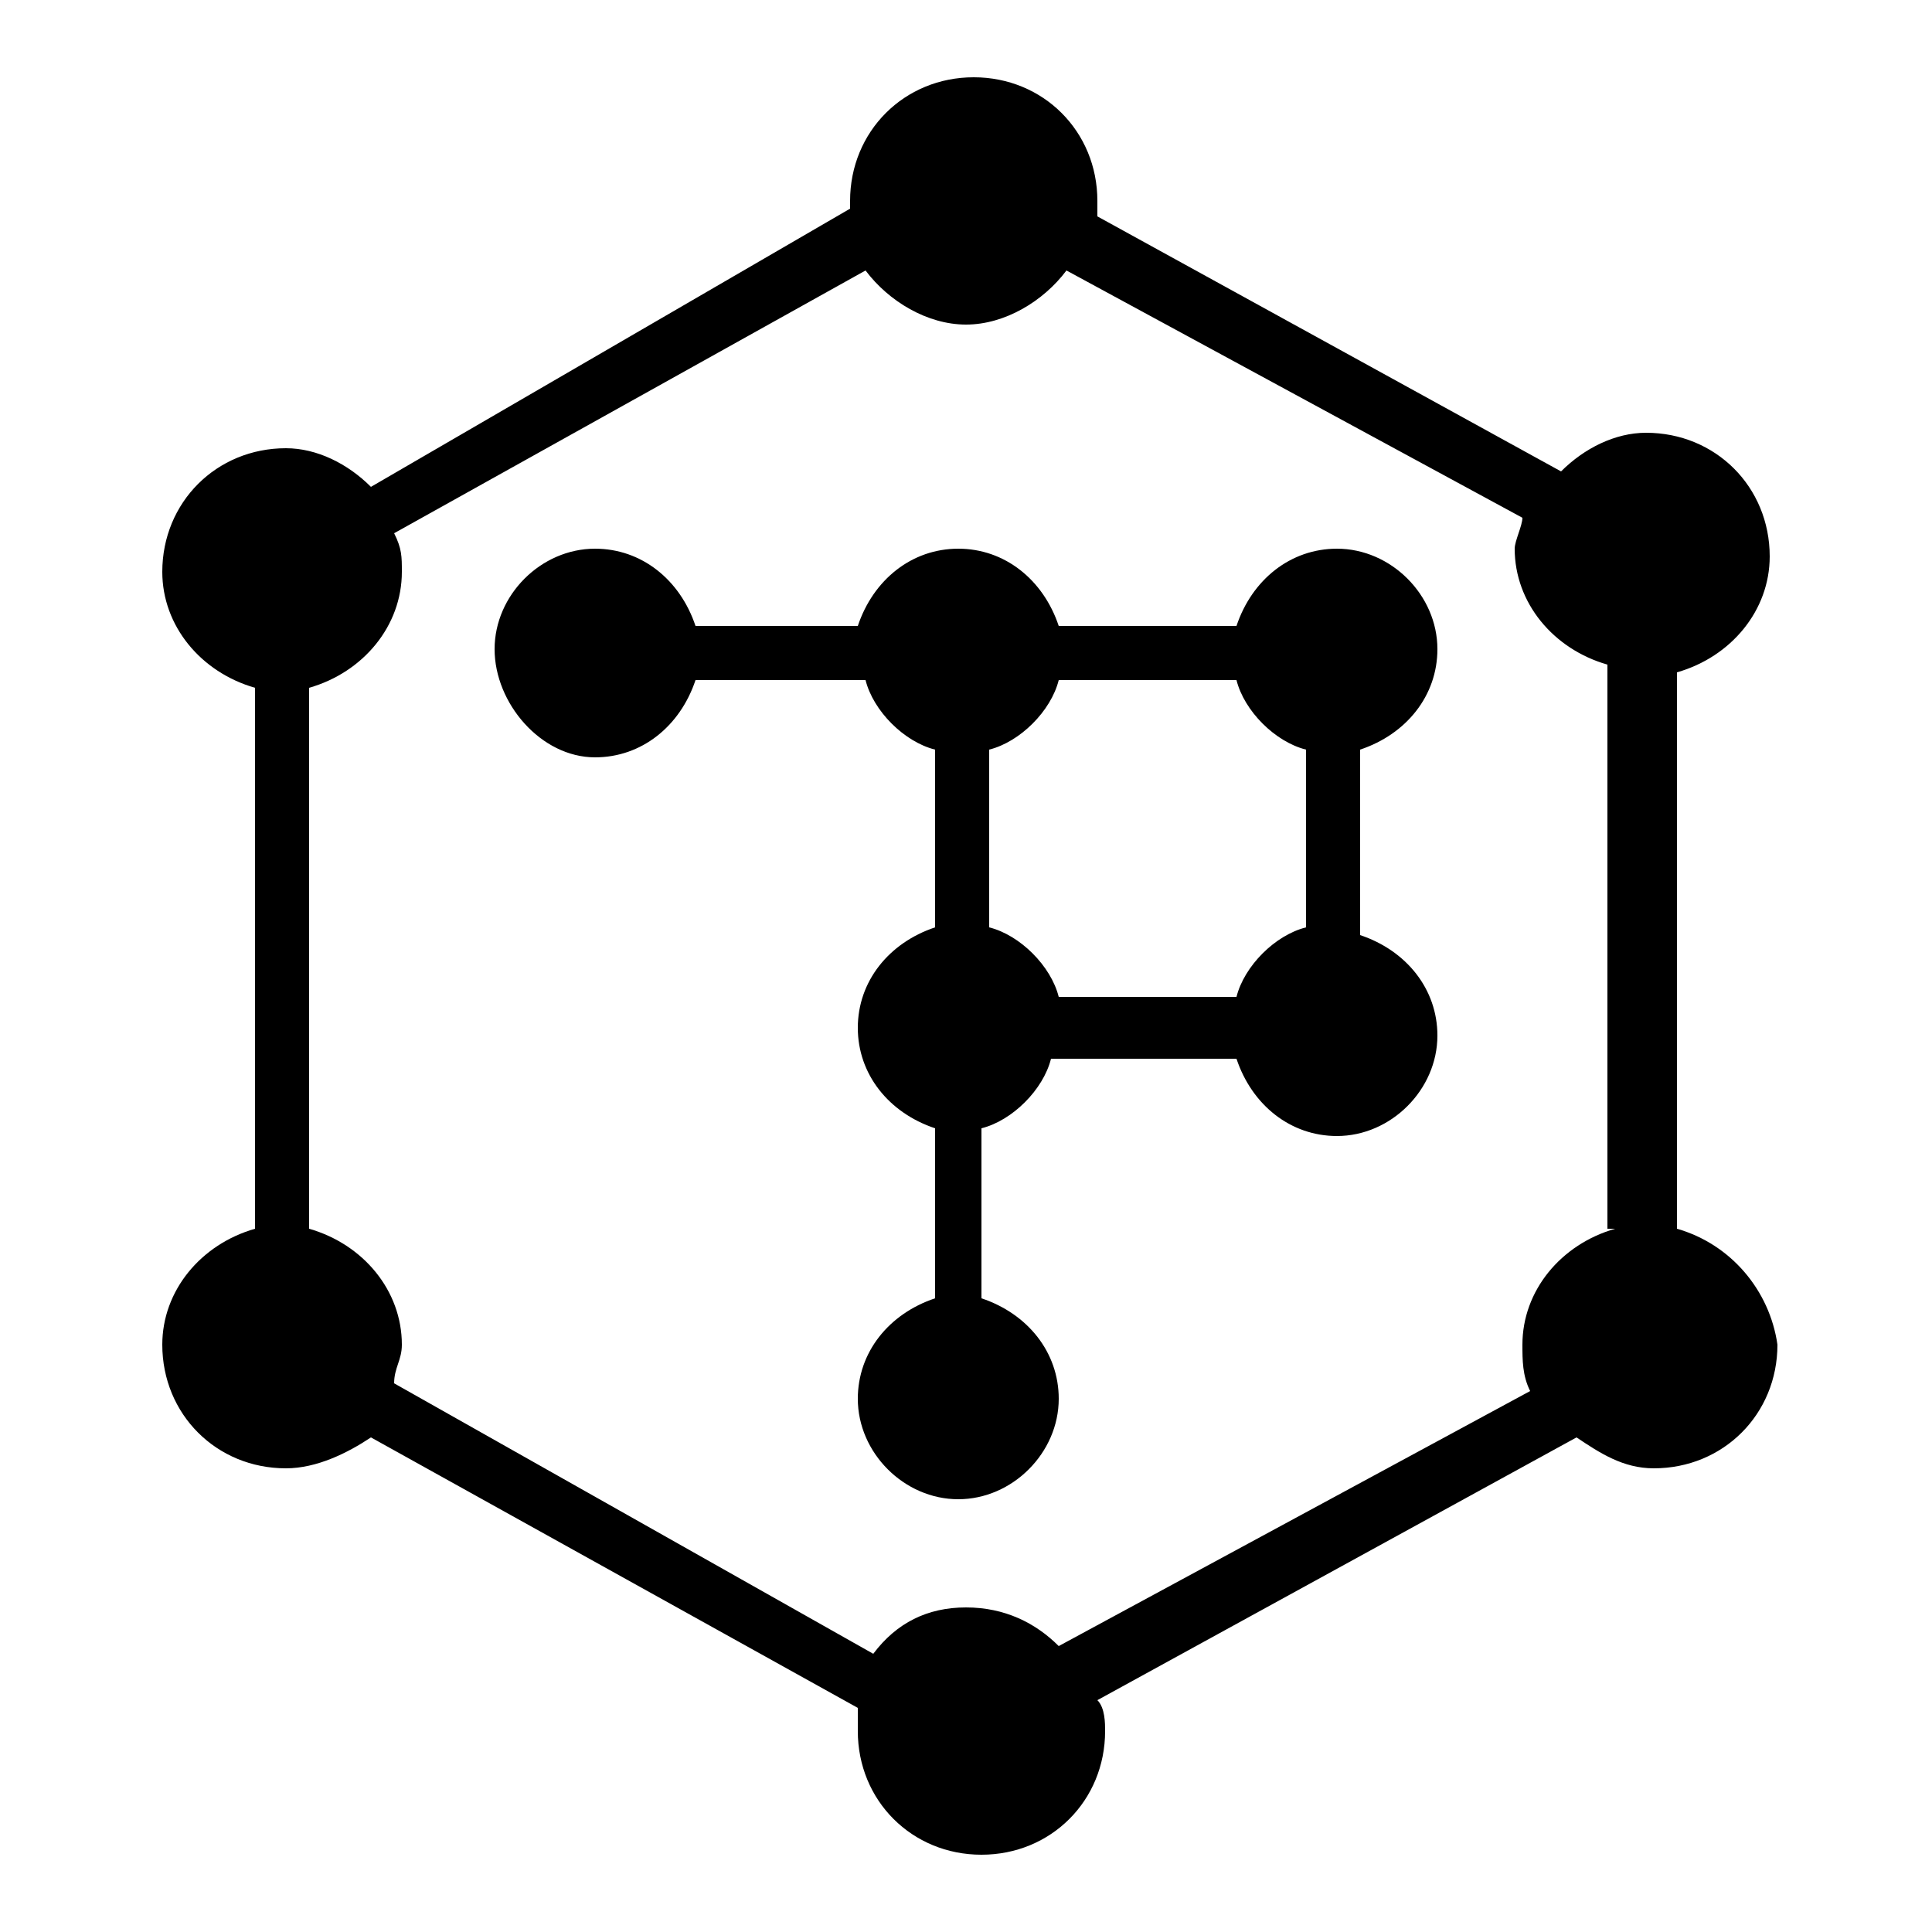 <?xml version="1.0" encoding="utf-8"?>
<!-- Generator: Adobe Illustrator 22.0.1, SVG Export Plug-In . SVG Version: 6.00 Build 0)  -->
<svg version="1.1" id="Layer_1" xmlns="http://www.w3.org/2000/svg" xmlns:xlink="http://www.w3.org/1999/xlink" x="0px" y="0px"
	 viewBox="0 0 25 25" style="enable-background:new 0 0 25 25;" xml:space="preserve">
<g>
	<g>
		<path d="M21.7,15.9V8.7c0.7-0.2,1.2-0.8,1.2-1.5c0-0.9-0.7-1.6-1.6-1.6c-0.4,0-0.8,0.2-1.1,0.5l-6-3.3c0-0.1,0-0.1,0-0.2
			c0-0.9-0.7-1.6-1.6-1.6s-1.6,0.7-1.6,1.6c0,0.1,0,0.1,0,0.1L4.8,6.3C4.5,6,4.1,5.8,3.7,5.8c-0.9,0-1.6,0.7-1.6,1.6
			c0,0.7,0.5,1.3,1.2,1.5v7c-0.7,0.2-1.2,0.8-1.2,1.5c0,0.9,0.7,1.6,1.6,1.6c0.4,0,0.8-0.2,1.1-0.4l6.3,3.5c0,0.1,0,0.2,0,0.3
			c0,0.9,0.7,1.6,1.6,1.6s1.6-0.7,1.6-1.6c0-0.1,0-0.3-0.1-0.4l6.2-3.4c0.3,0.2,0.6,0.4,1,0.4c0.9,0,1.6-0.7,1.6-1.6
			C22.9,16.7,22.4,16.1,21.7,15.9z M20.9,15.9c-0.7,0.2-1.2,0.8-1.2,1.5c0,0.2,0,0.4,0.1,0.6l-6.1,3.3c-0.3-0.3-0.7-0.5-1.2-0.5
			c-0.5,0-0.9,0.2-1.2,0.6l-6.2-3.5c0-0.2,0.1-0.3,0.1-0.5c0-0.7-0.5-1.3-1.2-1.5v-7c0.7-0.2,1.2-0.8,1.2-1.5c0-0.2,0-0.3-0.1-0.5
			l6.1-3.4c0.3,0.4,0.8,0.7,1.3,0.7c0.5,0,1-0.3,1.3-0.7l5.9,3.2c0,0.1-0.1,0.3-0.1,0.4c0,0.7,0.5,1.3,1.2,1.5V15.9z M18.6,8.4
			c0-0.7-0.6-1.3-1.3-1.3c-0.6,0-1.1,0.4-1.3,1h-2.3c-0.2-0.6-0.7-1-1.3-1s-1.1,0.4-1.3,1H9c-0.2-0.6-0.7-1-1.3-1
			C7,7.1,6.4,7.7,6.4,8.4S7,9.8,7.7,9.8c0.6,0,1.1-0.4,1.3-1h2.2c0.1,0.4,0.5,0.8,0.9,0.9V12c-0.6,0.2-1,0.7-1,1.3s0.4,1.1,1,1.3
			v2.2c-0.6,0.2-1,0.7-1,1.3c0,0.7,0.6,1.3,1.3,1.3s1.3-0.6,1.3-1.3c0-0.6-0.4-1.1-1-1.3v-2.2c0.4-0.1,0.8-0.5,0.9-0.9H16
			c0.2,0.6,0.7,1,1.3,1c0.7,0,1.3-0.6,1.3-1.3c0-0.6-0.4-1.1-1-1.3V9.7C18.2,9.5,18.6,9,18.6,8.4z M16.9,12
			c-0.4,0.1-0.8,0.5-0.9,0.9h-2.3c-0.1-0.4-0.5-0.8-0.9-0.9V9.7c0.4-0.1,0.8-0.5,0.9-0.9H16c0.1,0.4,0.5,0.8,0.9,0.9V12z"/>
	</g>
</g>
</svg>
